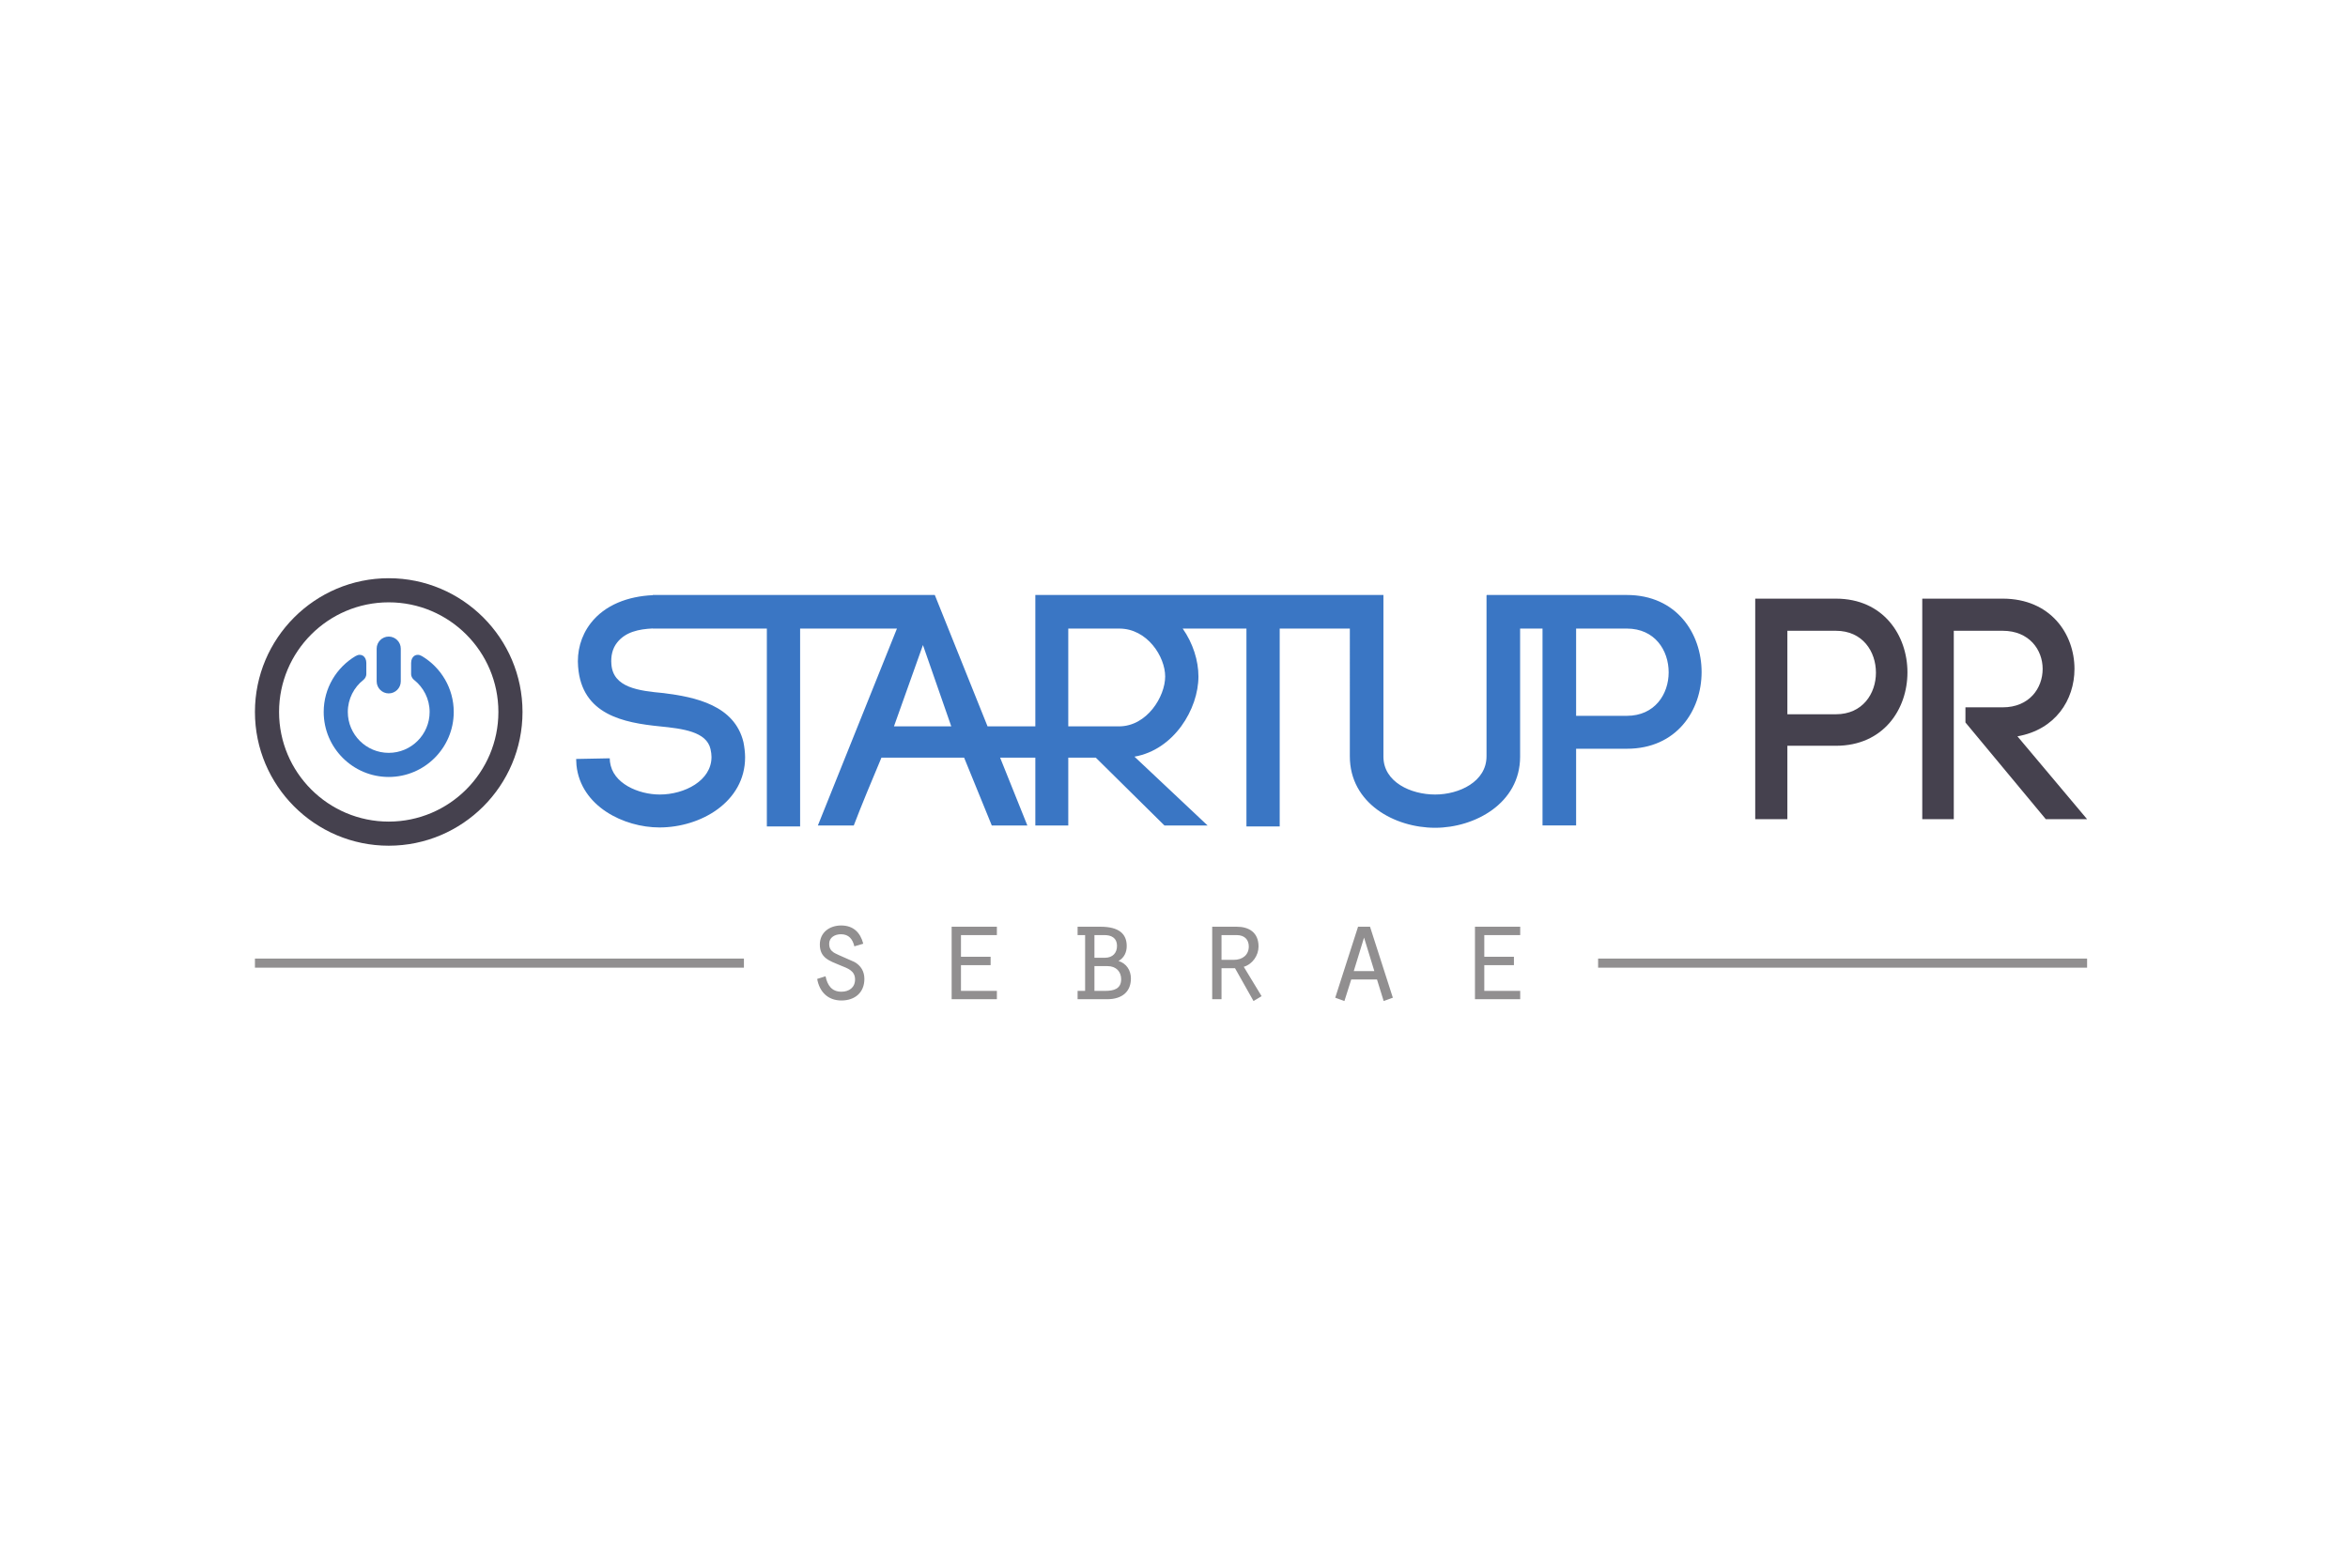 <svg xmlns="http://www.w3.org/2000/svg" viewBox="0 0 815.573 544.693" height="544.693" width="815.573"><defs><clipPath id="a"><path d="M0 0h6116.82v4085H0z"/></clipPath></defs><g clip-path="url(#a)" transform="matrix(.133 0 0 -.133 0 544.693)"><path d="M4794.72 2229.49c69.98 0 104.55 54.31 104.55 108.61 0 55.17-34.57 109.48-104.55 109.48h-126.75v-218.09zm0 302.04c124.28 0 186.84-96.3 186.84-192.6 0-96.29-62.56-191.76-186.84-191.76h-126.75V1955.4h-83.95v576.13h210.7M5133.02 2247.59h97.13c69.95 0 104.52 50.21 104.52 100.4 0 49.38-34.57 99.59-104.52 99.59h-127.57V1955.4h-82.32v576.13h209.89c125.09 0 187.64-92.17 187.64-183.54 0-81.47-50.21-158.83-148.97-176.13l181.91-216.46h-107.84l-209.87 252.66v39.53" fill="#45414e"/><path d="M4248.71 2225.41h-132.47v227.94h132.47c73.11 0 109.24-56.77 109.24-114.41 0-56.77-36.13-113.53-109.24-113.53zm-1205.7 102.84c0-52.47-47.5-130.37-120.62-130.37h-132.45v255.46h133.32c73.12 0 119.75-73.48 119.75-125.09zm-708.31-130.37l75.69 212.46 73.99-212.46zm1914.01 343.2h-365.85v-.85h-.61V2119.6c0-66.23-71.39-99.78-134.19-99.78-63.65 0-135.05 32.69-135.05 98.92v422.34h-909.09v-343.2h-124.79l-137.77 343.2h-736.58v-.45c-64.11-2.99-124.83-24.93-162.27-73.52-25.8-33.55-36.12-73.97-32.67-114.4v.85c9.45-125.58 119.56-146.22 213.32-155.68 60.2-6.02 122.13-13.77 132.45-59.36 1.73-7.74 2.59-14.62 2.59-20.64 0-61.93-70.53-98.06-135.04-98.06-55.92 0-123.87 29.25-129.89 85.16v-3.44l-.87 12.9-87.73-1.72.86-16.35c11.18-107.52 123.87-162.57 216.76-162.57 108.38 0 223.64 67.09 223.64 183.22 0 12.04-1.71 26.66-4.3 39.57-23.22 96.34-125.58 117.84-208.16 128.16-64.51 6.02-132.47 13.76-136.76 75.7-1.72 20.64 2.58 40.42 14.62 55.91 21.99 28.27 56.8 35.56 93.45 37.28v-.3h297.94v-516.96h86.88v516.96h252.89L2136 1938.96h93.76c18.93 49.89 49.03 122.15 72.25 177.2l215.94-.09 72.22-177.11h92.9l-71.09 177.11h91.94v-177.11h86.02v177.11h71.96l179.22-177.11h112.67l-190.97 179.78c103.22 18.06 167.07 124.35 167.07 209.51 0 41.38-14.3 86.83-41.09 125.09h166.44v-516.96h86.88v516.96h183.16V2119.6c0-123 116.99-186.66 222.78-186.66 103.23 0 221.93 63.66 221.93 185.8v334.61h58.52v-514.38h87.73v200.42h132.47c129.88 0 195.26 99.78 195.26 200.42 0 100.64-65.38 201.27-195.26 201.27" fill="#3a76c4"/><path d="M1015.21 2521.9c-157.929 0-286.413-128.48-286.413-286.4 0-157.93 128.484-286.42 286.413-286.42 157.93 0 286.41 128.49 286.41 286.42 0 157.92-128.48 286.4-286.41 286.4zm0-635.8c-192.659 0-349.398 156.74-349.398 349.4 0 192.65 156.739 349.39 349.398 349.39 192.65 0 349.39-156.74 349.39-349.39 0-192.66-156.74-349.4-349.39-349.4" fill="#45414e"/><path d="M1073.69 2333.81c0-4.96 3.39-11.17 7.3-14.24 24.97-19.57 41.04-49.97 41.04-84.07 0-58.91-47.92-106.83-106.83-106.83-58.895 0-106.821 47.92-106.821 106.83 0 34.1 16.082 64.5 41.039 84.07 3.91 3.07 7.305 9.28 7.305 14.24v29.61c0 17.4-13.442 26.86-28.375 17.93-49.637-29.66-82.946-83.94-82.946-145.85 0-93.64 76.176-169.81 169.798-169.81 93.64 0 169.81 76.17 169.81 169.81 0 61.91-33.31 116.19-82.94 145.85-14.93 8.93-28.38-.53-28.38-17.92v-29.62" fill="#3a76c4"/><path d="M1046.69 2315.46c0-17.31-14.17-31.49-31.49-31.49-17.317 0-31.481 14.18-31.481 31.49v85.48c0 17.32 14.164 31.49 31.481 31.49 17.32 0 31.49-14.17 31.49-31.49v-85.48" fill="#3a76c4"/><path d="M2156.04 1545.04c4.73-23.27 15.98-40.36 41.43-40.36 19.98 0 35.63 10.9 35.63 31.98 0 23.26-19.63 29.08-38.17 36.72-27.64 11.63-53.8 18.9-53.8 54.53 0 31.98 25.81 49.81 55.63 49.81 31.62 0 50.16-18.19 57.77-47.62l-23.26-6.91c-4.34 18.54-14.17 31.62-34.9 31.62-15.62 0-30.88-8-30.88-25.1 0-17.8 10.9-22.88 25.45-29.43l40.33-17.81c17.09-9.44 26.19-24.73 26.19-44.34 0-35.99-25.1-56.36-59.99-56.36-35.26 0-57.43 22.56-63.24 56.36l21.81 6.91M2485.35 1674.44h118.15v-21.82h-93.79v-56.71h77.43v-21.79h-77.43v-67.25h93.79v-21.82h-118.15v189.39M2886.63 1506.87c21.47 0 41.45 4.72 41.45 30.52 0 18.9-12.37 34.16-35.63 34.16h-34.16v-64.68zm-1.09 86.5c21.11 0 31.65 13.46 31.65 30.53 0 22.55-16 28.72-33.1 28.72h-25.8v-59.25zm-71.24-108.32v21.82h19.63v145.75h-19.63v21.82h59.61c48 0 68.7-18.19 68.7-50.54 0-16.36-6.91-30.89-21.44-38.89 20.73-6.55 32.36-24.35 32.36-45.79 0-34.18-22.55-54.17-62.17-54.17h-77.06M3222.14 1587.91c23.62 0 39.26 13.46 39.26 34.9 0 17.09-10.18 29.81-32 29.81h-39.26v-64.71zm-56.33 86.53h64.33c31.62 0 56.71-14.91 56.71-51.63 0-23.27-15.64-46.15-38.55-53.06l46.53-76.7-21.08-12.73-48.34 85.8h-35.27v-81.07h-24.33v189.39M3562.39 1646.07l-26.89-87.6h53.79zm-33.45-109.41l-17.8-56.34-24 8.71 59.61 185.41h31.26l59.61-185.41-23.97-8.71-17.45 56.34h-67.26M3852.08 1674.44h118.15v-21.82h-93.79v-56.71h77.44v-21.79h-77.44v-67.25h93.79v-21.82h-118.15v189.39" fill="#918f90"/><path d="M665.812 1579.38H1942.86M4173.69 1579.38h1277.04" fill="none" stroke="#918f90" stroke-width="23.766" stroke-miterlimit="10"/></g></svg>